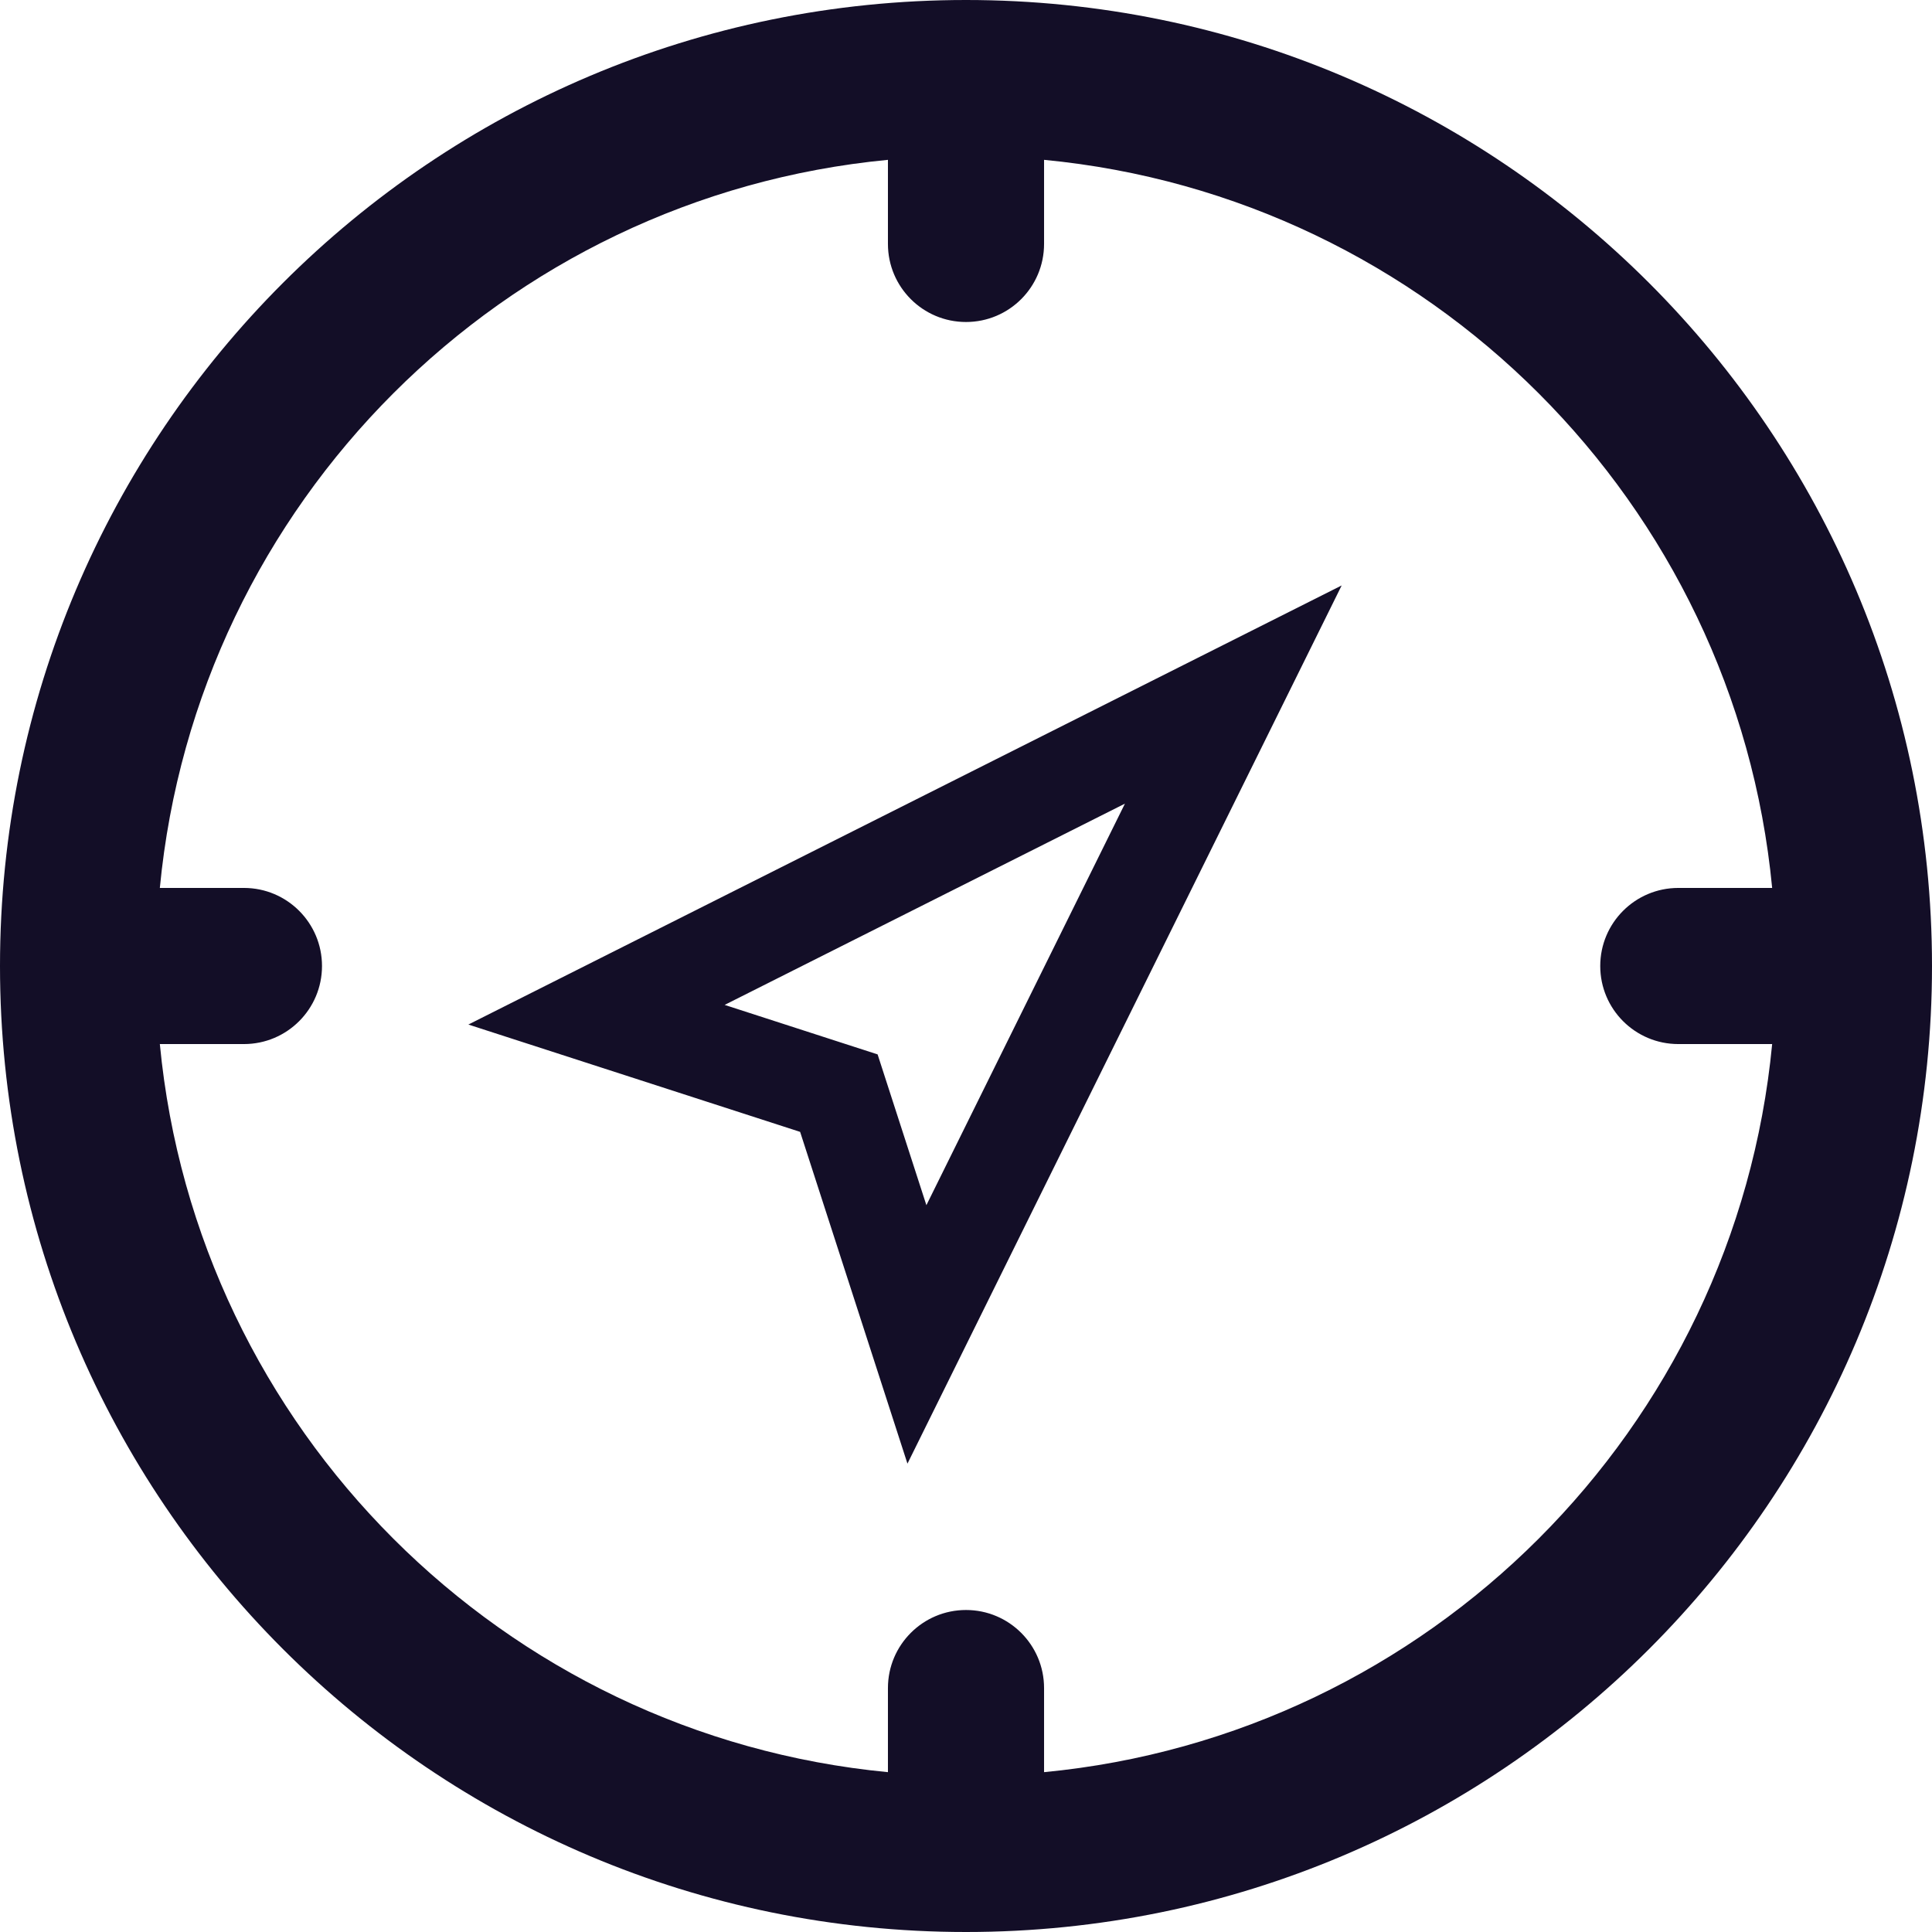 <svg width="198" height="198" viewBox="0 0 198 198" fill="none" xmlns="http://www.w3.org/2000/svg">
<path fill-rule="evenodd" clip-rule="evenodd" d="M181.619 107C177.846 146.454 146.454 177.846 107 181.619V173C107 168.582 103.418 165 99 165C94.582 165 91 168.582 91 173V181.619C51.546 177.846 20.154 146.454 16.381 107H25C29.418 107 33 103.418 33 99C33 94.582 29.418 91 25 91H16.381C20.154 51.546 51.546 20.154 91 16.381V25C91 29.418 94.582 33 99 33C103.418 33 107 29.418 107 25V16.381C146.454 20.154 177.846 51.546 181.619 91H172C167.582 91 164 94.582 164 99C164 103.418 167.582 107 172 107H181.619ZM198 99C198 153.676 153.676 198 99 198C44.324 198 0 153.676 0 99C0 44.324 44.324 0 99 0C153.676 0 198 44.324 198 99ZM88.588 136.362L82 116L61.545 109.382L48 105L60.719 98.605L122.654 67.465L137.5 60L130.135 74.896L99.353 137.151L93 150L88.588 136.362ZM85.078 106.486L74.265 102.987L115.288 82.361L94.941 123.513L91.514 112.922L89.941 108.059L85.078 106.486Z" fill="#130E27"/>
</svg>
